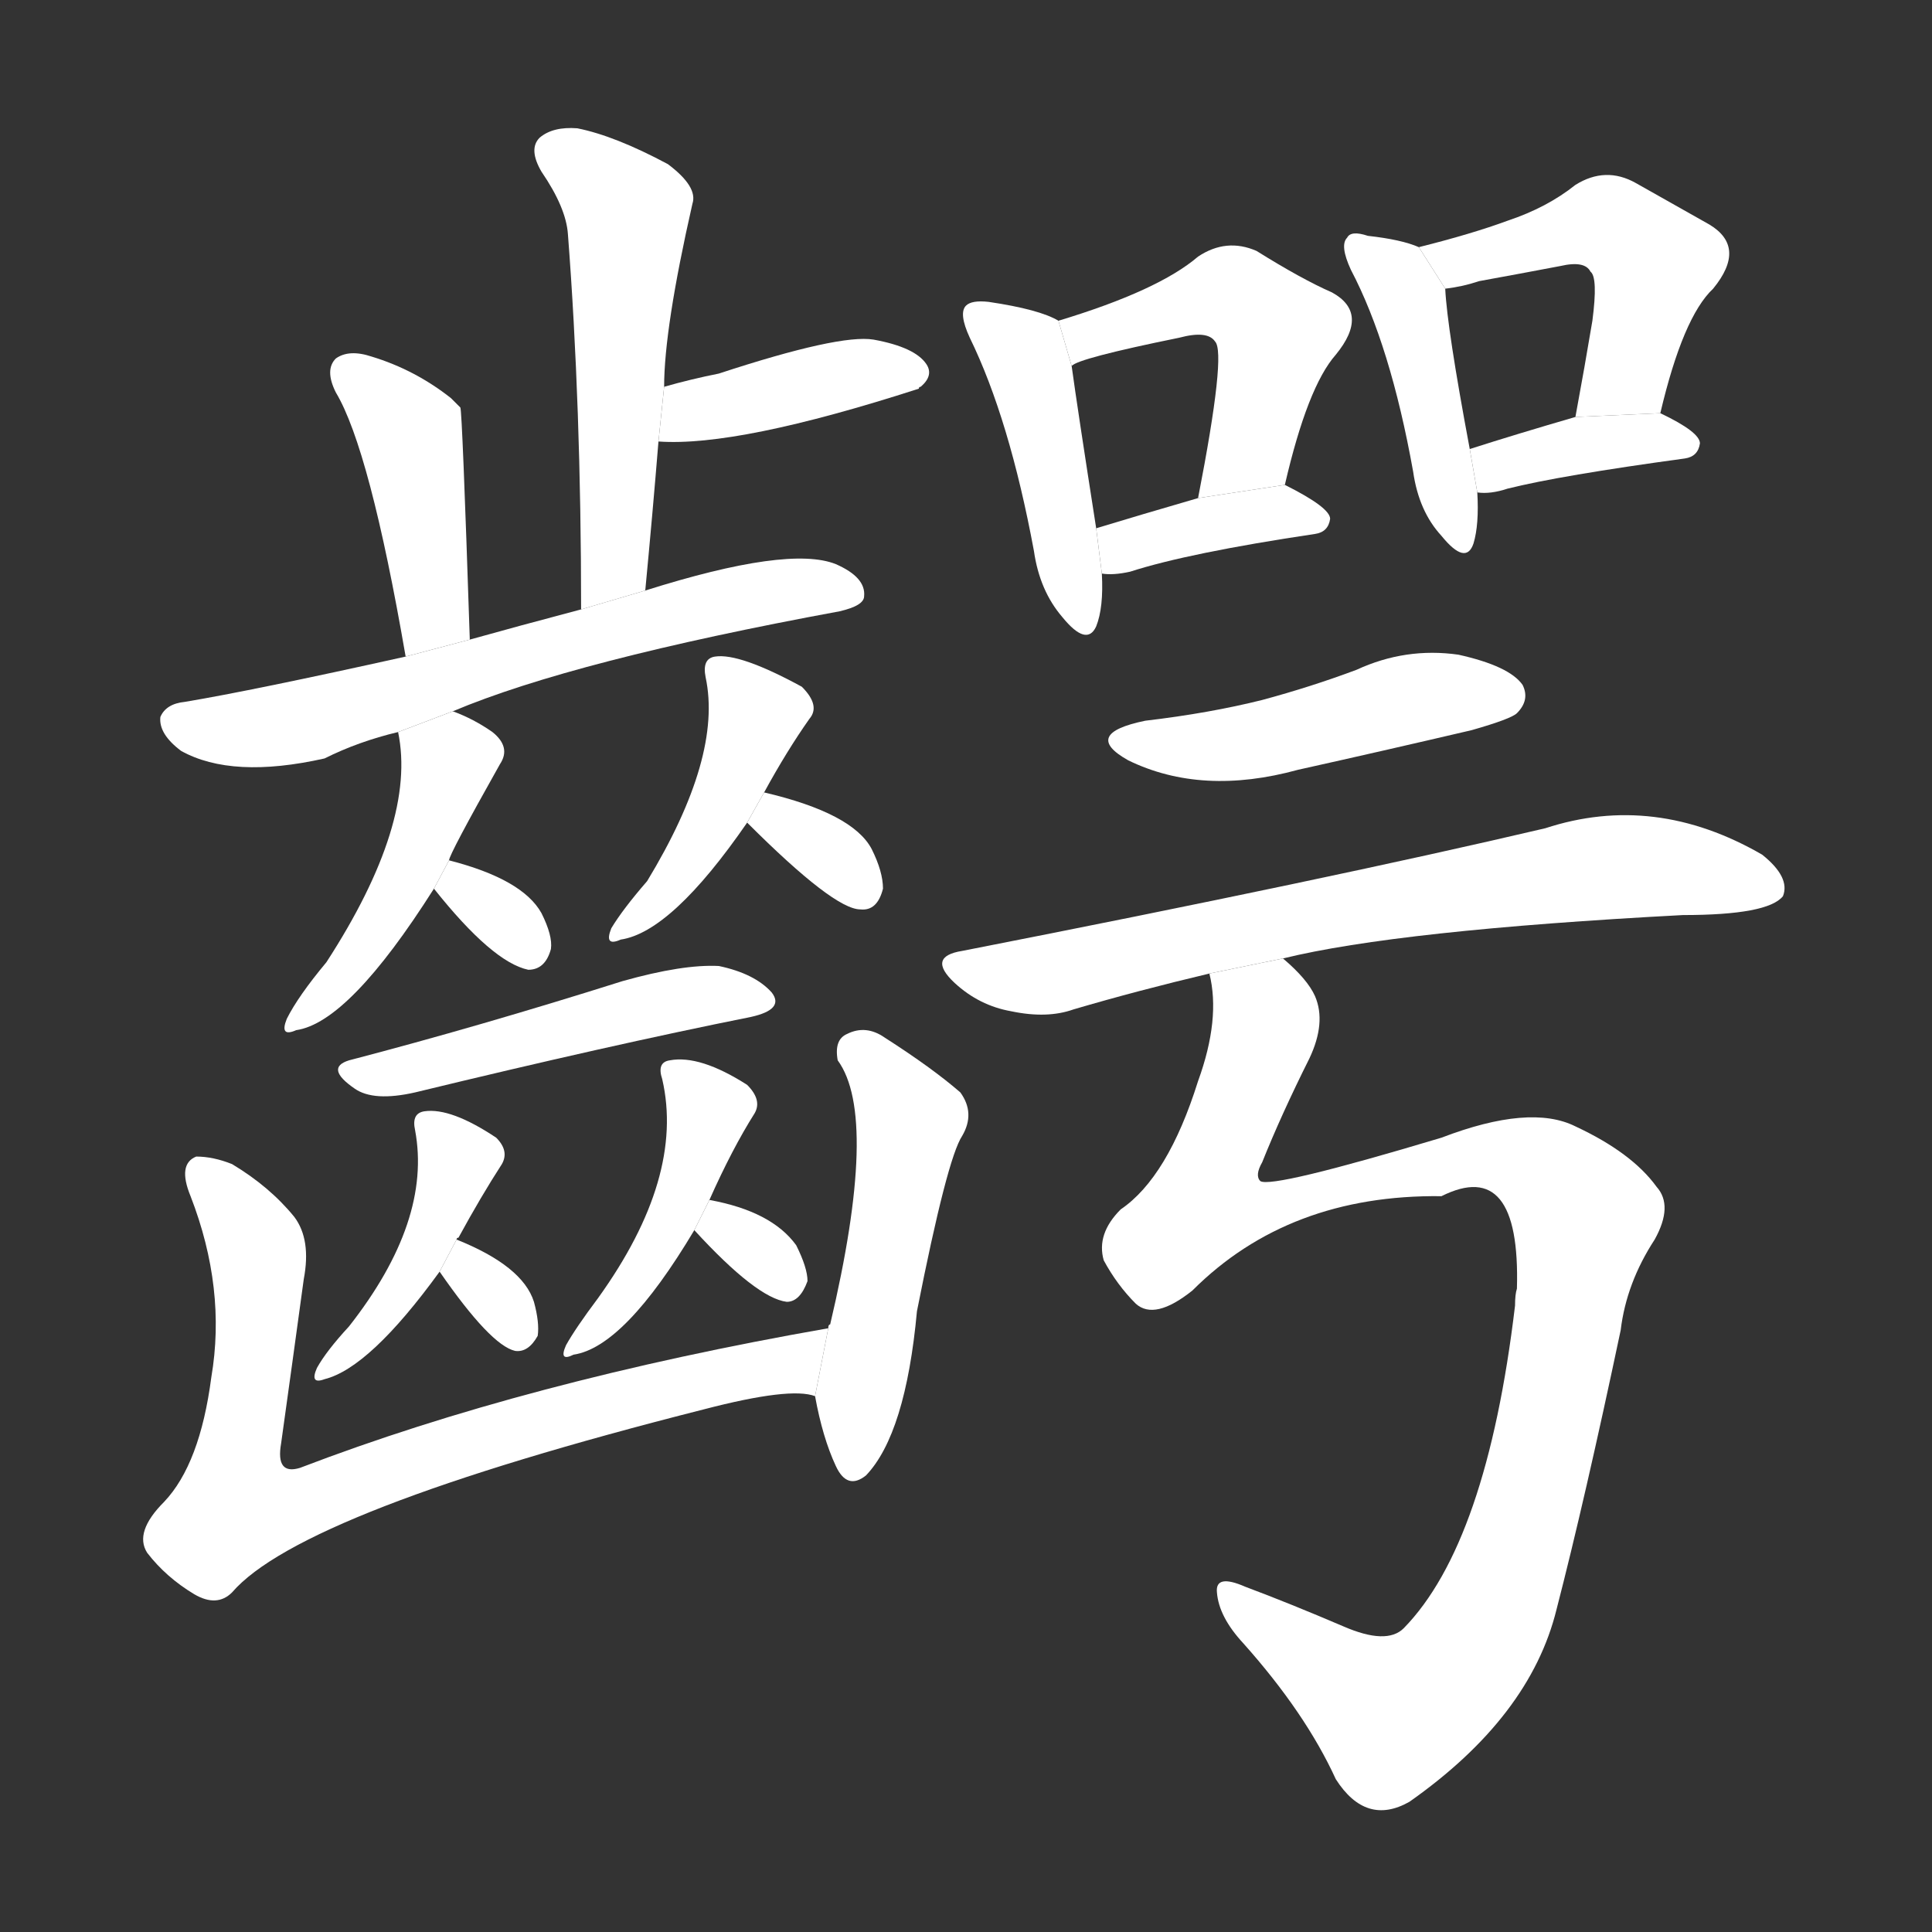 <!-- u9f76_e4_trad_palate_roof_of_mouth -->
<!-- 9F76 -->
<!--  -->
<!--  -->
<svg viewBox="0 0 1024 1024">
  <rect x="0" y="0" width="1024" height="1024" fill="#333333" stroke="none"/>
  <g transform="scale(1, -1) translate(0, -900)">
    <path fill="#FFFFFF" d="M 342 587 Q 346 629 349 666 L 352 695 Q 352 726 367 792 Q 370 801 354 813 Q 326 828 306 832 Q 293 833 286 827 Q 280 821 287 809 Q 300 790 301 776 Q 308 685 308 577 L 342 587 Z"></path>
    <path fill="#FFFFFF" d="M 349 666 Q 391 663 487 694 Q 487 695 488 695 Q 495 701 491 707 Q 485 716 463 720 Q 445 723 381 702 Q 366 699 352 695 L 349 666 Z"></path>
    <path fill="#FFFFFF" d="M 249 561 Q 245 682 244 684 Q 241 687 239 689 Q 220 704 197 711 Q 185 715 178 710 Q 172 704 178 692 Q 196 662 215 552 L 249 561 Z"></path>
    <path fill="#FFFFFF" d="M 240 523 Q 304 550 445 576 Q 458 579 458 584 Q 459 594 443 601 Q 418 611 342 587 L 308 577 Q 274 568 249 561 L 215 552 Q 134 534 98 528 Q 88 527 85 520 Q 84 511 96 502 Q 123 487 172 498 Q 190 507 211 512 L 240 523 Z"></path>
    <path fill="#FFFFFF" d="M 238 444 Q 238 447 265 495 Q 271 504 261 512 Q 251 519 240 523 L 211 512 Q 221 464 173 390 Q 158 372 152 360 Q 148 350 157 354 Q 185 358 230 429 L 238 444 Z"></path>
    <path fill="#FFFFFF" d="M 230 429 Q 261 390 280 386 Q 289 386 292 397 Q 293 404 287 416 Q 277 434 238 444 L 230 429 Z"></path>
    <path fill="#FFFFFF" d="M 405 480 Q 417 502 429 519 Q 435 526 425 536 Q 392 554 379 552 Q 372 551 374 541 Q 383 499 343 433 Q 330 418 324 408 Q 320 398 329 402 Q 356 406 396 464 L 405 480 Z"></path>
    <path fill="#FFFFFF" d="M 396 464 Q 442 418 456 418 Q 465 417 468 429 Q 468 438 462 450 Q 452 469 405 480 L 396 464 Z"></path>
    <path fill="#FFFFFF" d="M 185 338 Q 172 334 188 323 Q 198 316 220 321 Q 323 346 398 361 Q 416 365 409 374 Q 400 384 381 388 Q 362 389 330 380 Q 254 356 185 338 Z"></path>
    <path fill="#FFFFFF" d="M 242 243 Q 242 244 243 244 Q 255 266 266 283 Q 270 290 263 297 Q 239 313 225 311 Q 218 310 220 301 Q 229 253 185 197 Q 173 184 168 175 Q 164 166 172 169 Q 196 175 233 226 L 242 243 Z"></path>
    <path fill="#FFFFFF" d="M 233 226 Q 260 187 273 184 Q 280 183 285 192 Q 286 199 283 210 Q 277 229 242 243 L 233 226 Z"></path>
    <path fill="#FFFFFF" d="M 376 264 Q 388 291 400 310 Q 404 317 396 325 Q 371 341 355 338 Q 348 337 351 328 Q 363 276 317 212 Q 305 196 300 187 Q 296 178 304 182 Q 331 186 368 248 L 376 264 Z"></path>
    <path fill="#FFFFFF" d="M 368 248 Q 401 212 417 210 Q 424 210 428 221 Q 428 228 422 240 Q 409 258 376 264 L 368 248 Z"></path>
    <path fill="#FFFFFF" d="M 439 196 Q 279 168 159 122 Q 146 118 149 135 Q 155 178 161 222 Q 165 243 156 255 Q 143 271 123 283 Q 113 287 104 287 Q 94 283 101 266 Q 120 217 112 170 Q 106 124 87 104 Q 71 88 78 77 Q 88 64 103 55 Q 115 48 123 56 Q 160 99 373 153 Q 419 165 432 160 L 439 196 Z"></path>
    <path fill="#FFFFFF" d="M 432 160 Q 436 138 443 123 Q 449 110 459 118 Q 480 140 486 205 Q 502 286 510 298 Q 517 310 509 321 Q 494 334 469 350 Q 459 357 449 352 Q 442 349 444 338 Q 466 308 440 198 Q 439 198 439 196 L 432 160 Z"></path>
    <path fill="#FFFFFF" d="M 561 730 Q 551 736 524 740 Q 515 741 512 738 Q 508 734 514 721 Q 535 678 548 608 Q 551 587 563 573 Q 576 557 581 568 Q 585 578 584 596 L 581 620 Q 571 684 568 706 L 561 730 Z"></path>
    <path fill="#FFFFFF" d="M 681 643 Q 693 695 708 712 Q 726 734 706 745 Q 690 752 666 767 Q 650 774 635 764 Q 614 746 561 730 L 568 706 Q 571 710 625 721 Q 640 725 644 719 Q 650 713 635 636 L 681 643 Z"></path>
    <path fill="#FFFFFF" d="M 584 596 Q 590 595 599 597 Q 630 607 697 617 Q 704 618 705 625 Q 705 631 681 643 L 635 636 Q 604 627 581 620 L 584 596 Z"></path>
    <path fill="#FFFFFF" d="M 752 769 Q 743 773 725 775 Q 716 778 714 774 Q 710 770 716 757 Q 737 717 749 650 Q 752 629 764 616 Q 777 600 781 612 Q 784 622 783 639 L 779 662 Q 767 726 766 747 L 752 769 Z"></path>
    <path fill="#FFFFFF" d="M 880 681 Q 892 732 908 747 Q 926 769 906 781 Q 890 790 867 803 Q 851 812 835 802 Q 820 790 799 783 Q 780 776 752 769 L 766 747 Q 775 748 784 751 Q 806 755 827 759 Q 840 762 843 756 Q 847 753 844 730 Q 840 706 835 679 L 880 681 Z"></path>
    <path fill="#FFFFFF" d="M 783 639 Q 790 638 799 641 Q 827 648 893 657 Q 900 658 901 665 Q 901 671 880 681 L 835 679 Q 804 670 779 662 L 783 639 Z"></path>
    <path fill="#FFFFFF" d="M 607 518 Q 573 511 598 497 Q 637 478 688 492 Q 733 502 780 513 Q 801 519 804 522 Q 811 529 807 537 Q 800 547 773 553 Q 745 557 719 545 Q 695 536 669 529 Q 641 522 607 518 Z"></path>
    <path fill="#FFFFFF" d="M 680 392 Q 741 407 892 415 Q 937 415 945 425 Q 949 435 934 447 Q 877 480 819 461 Q 704 434 510 396 Q 491 393 506 379 Q 519 367 536 364 Q 555 360 569 365 Q 603 375 641 384 L 680 392 Z"></path>
    <path fill="#FFFFFF" d="M 641 384 Q 647 360 635 327 Q 619 276 594 259 Q 581 246 585 232 Q 592 219 602 209 Q 612 200 632 216 Q 683 267 764 266 Q 806 287 804 217 Q 803 214 803 208 Q 788 82 744 37 Q 735 28 712 38 Q 684 50 660 59 Q 644 66 645 56 Q 646 43 659 29 Q 692 -8 708 -43 Q 724 -68 747 -55 Q 811 -10 825 47 Q 840 105 859 195 Q 862 220 877 243 Q 887 261 878 271 Q 865 289 835 303 Q 811 315 764 297 Q 674 270 668 274 Q 665 277 669 284 Q 679 309 694 339 Q 703 358 697 372 Q 693 381 680 392 L 641 384 Z"></path>
  </g>
</svg>
